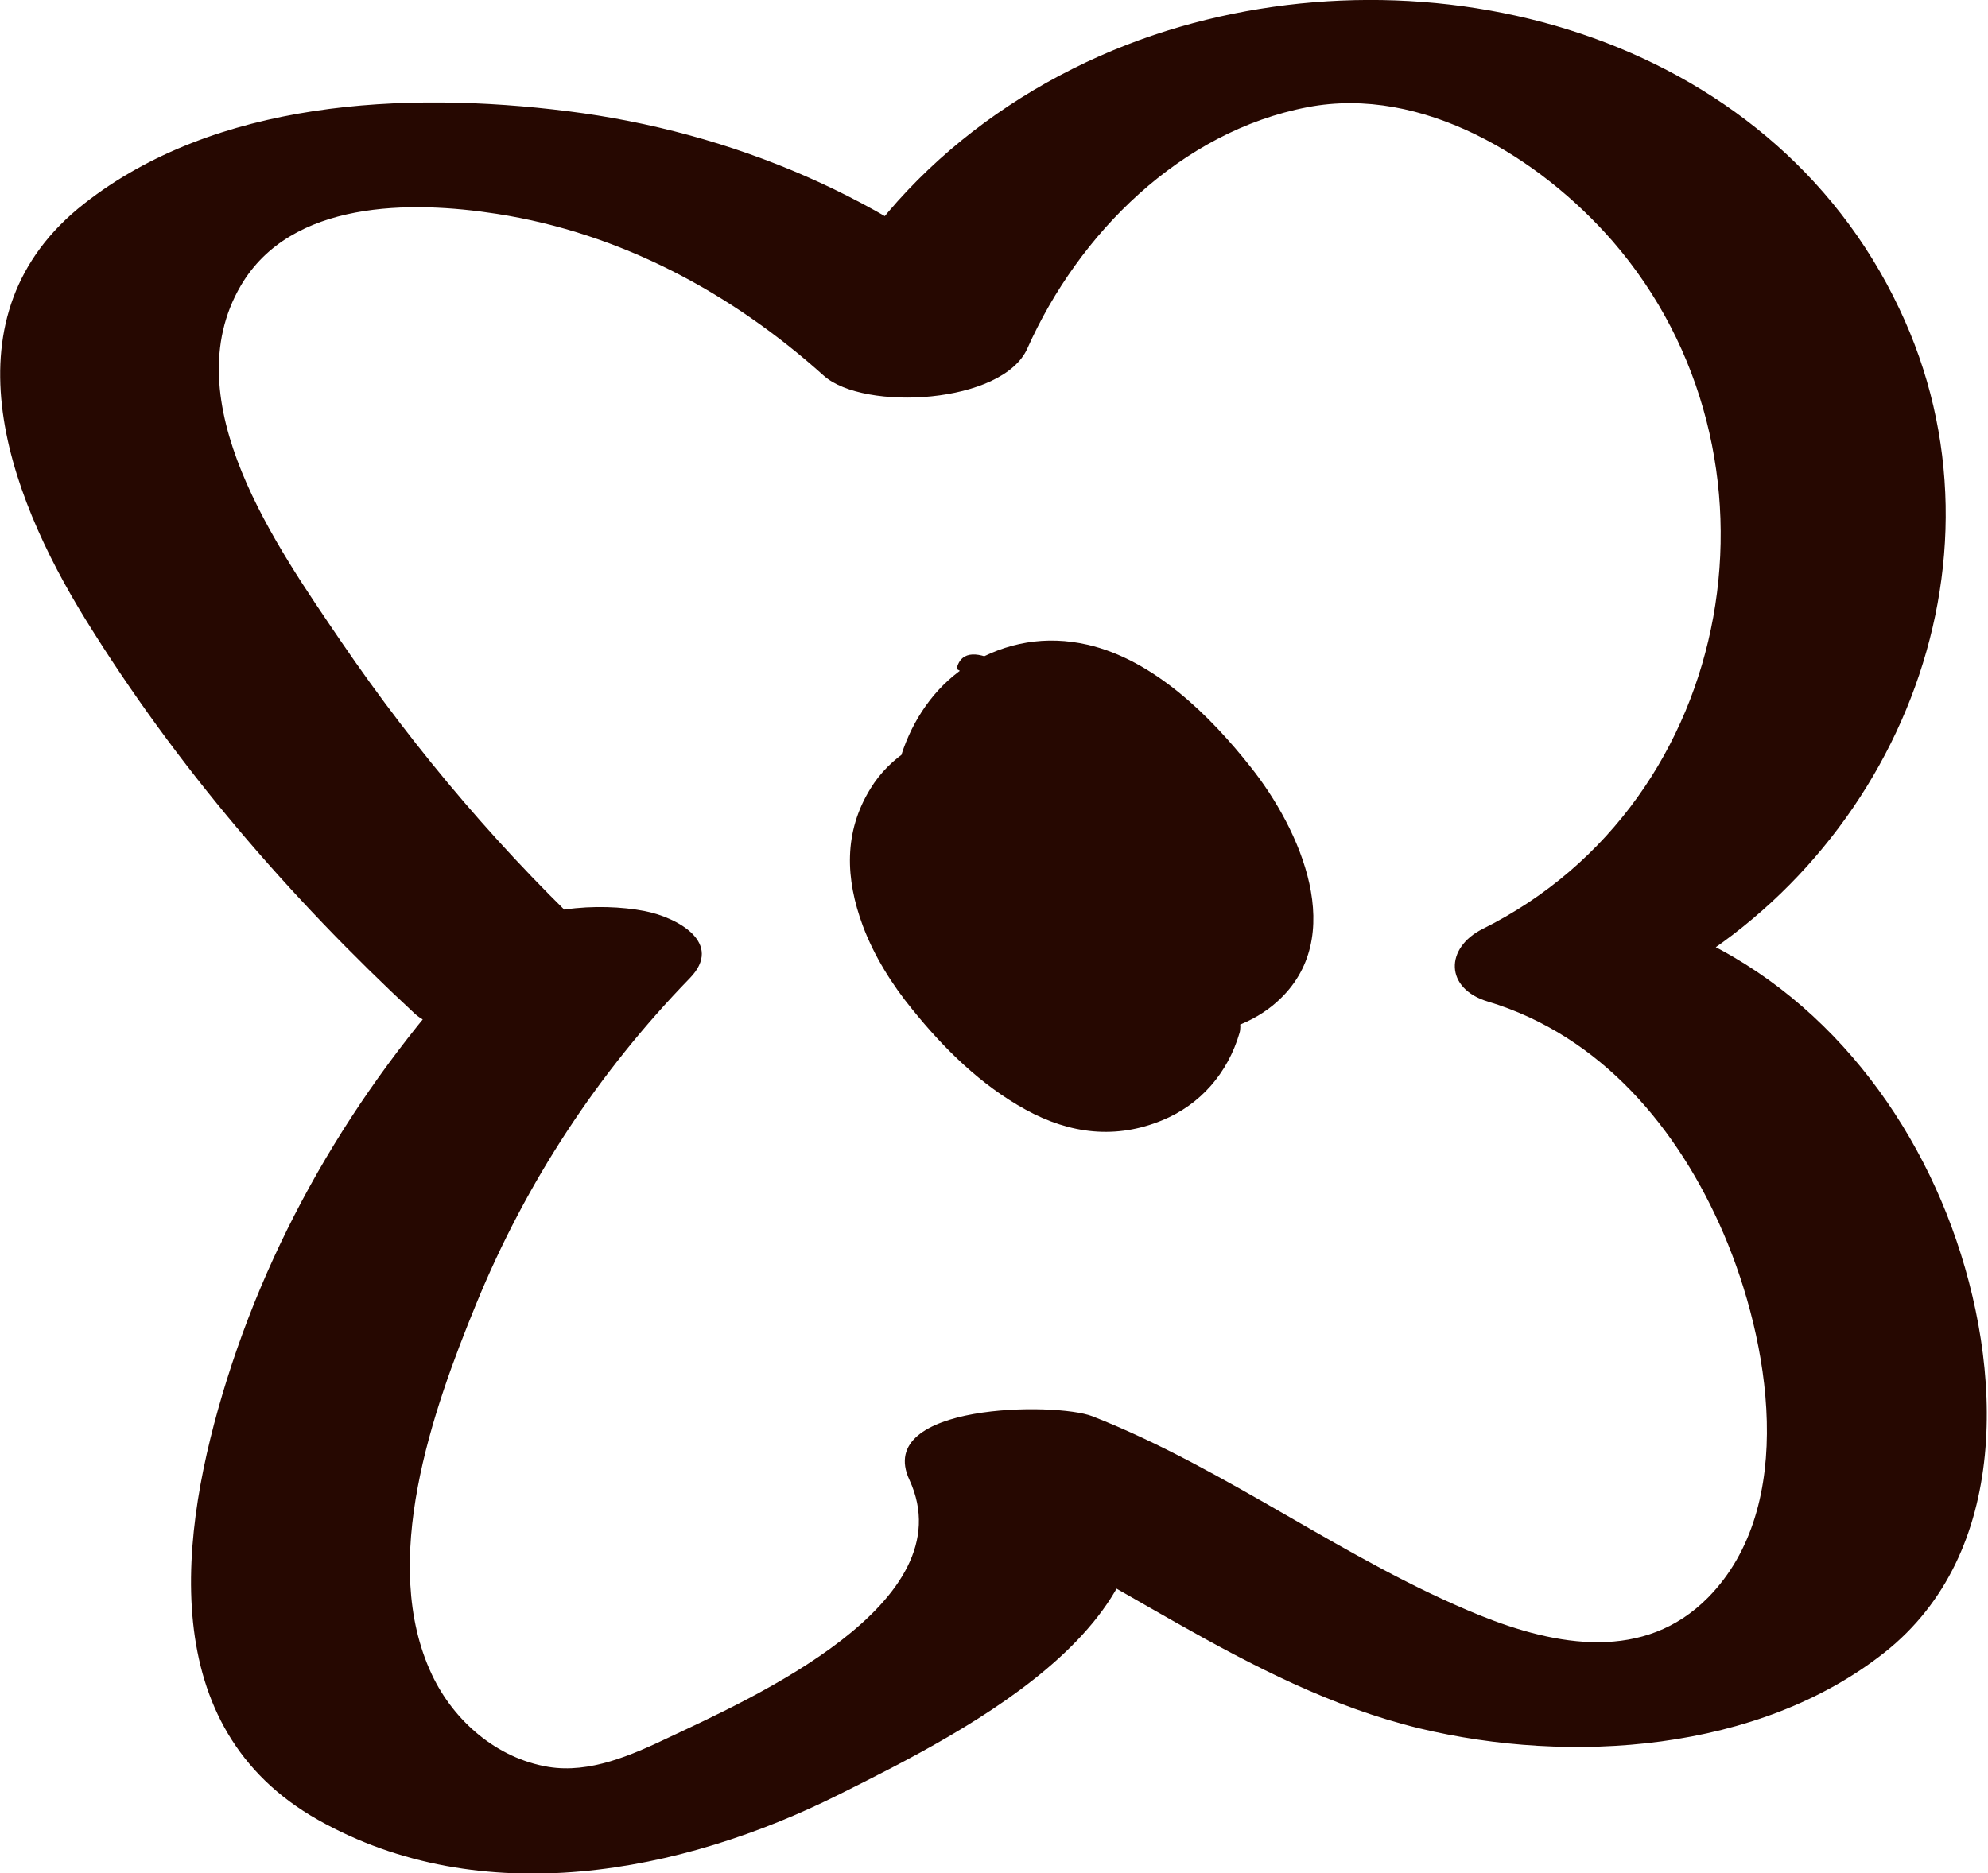 <?xml version="1.0" encoding="UTF-8"?><svg id="Calque_2" xmlns="http://www.w3.org/2000/svg" viewBox="0 0 44.33 41.78"><defs><style>.cls-1{fill:#260801;stroke-width:0px;}</style></defs><g id="Calque_9"><path class="cls-1" d="M13.47,21.14c-2.21-2.05-4.18-4.36-5.87-6.84-1.41-2.08-3.74-5.35-2.23-7.93,1.12-1.91,3.79-1.9,5.71-1.6,2.76.43,5.23,1.76,7.29,3.61.9.8,3.99.63,4.54-.61,1.14-2.56,3.42-4.84,6.25-5.38,2.56-.49,5.18,1.13,6.8,2.99,4.12,4.75,2.83,12.49-2.9,15.34-.84.42-.85,1.33.12,1.62,2.52.76,4.25,2.83,5.26,5.19s1.66,6.06-.35,8.1c-1.42,1.44-3.38,1.09-5.09.4-3.01-1.22-5.61-3.25-8.64-4.44-.82-.32-4.88-.29-4.08,1.42,1.27,2.75-3.54,4.88-5.38,5.75-.82.39-1.75.8-2.67.65-1.15-.19-2.11-1.02-2.6-2.06-1.18-2.51.01-5.88.99-8.27,1.11-2.71,2.72-5.16,4.76-7.26.77-.79-.28-1.36-1.01-1.5-.98-.19-2.62-.12-3.38.66-2.69,2.77-4.77,6.09-5.93,9.79-1.07,3.42-1.62,7.76,2.03,9.82s8.1,1.2,11.63-.57c2.82-1.41,8.14-4.04,6.31-7.99l-4.08,1.42c3.69,1.45,6.79,4.15,10.7,5.1,3.37.81,7.56.53,10.37-1.69s2.66-6.34,1.5-9.49-3.58-5.92-6.94-6.93l.12,1.62c5.51-2.75,8.36-9.49,5.65-15.18C39.44.73,31.87-1.28,25.73.78c-3.32,1.12-6.24,3.48-7.67,6.72l4.54-.61c-2.76-2.47-6.28-3.95-9.94-4.41s-7.86-.23-10.78,2.06c-3.17,2.48-1.74,6.42.03,9.28,2.02,3.27,4.53,6.18,7.34,8.79,1.07.99,5.82,0,4.22-1.48h0Z"/><path class="cls-1" d="M21.4,14.96c-.21.91-.35,1.81-.26,2.75.16,1.56,1.25,2.99,2.37,4,.84.75,1.86,1.37,3.02,1.37.68,0,1.43-.27,1.94-.73,1.62-1.44.51-3.87-.58-5.24-.9-1.14-2.16-2.39-3.64-2.73-.92-.21-1.81-.06-2.62.43-.7.43-1.2,1.11-1.48,1.88-.34.94-.16,2.01.22,2.9.71,1.64,2.16,3.2,3.83,3.88.77.31,1.71.3,2.41-.18s.89-1.41.69-2.19c-.4-1.58-1.61-2.99-2.9-3.95-.84-.63-1.91-1.13-2.99-.9-.8.17-1.57.63-2,1.34-.6.97-.56,2.01-.17,3.06.25.67.65,1.31,1.1,1.86.71.88,1.53,1.69,2.53,2.24s2.02.66,3.04.24c.86-.35,1.47-1.06,1.73-1.95.1-.34-.24-.94-.39-1.2-.31-.53-.77-1.08-1.23-1.48-.32-.28-1.71-1.45-1.97-.57-.04.15-.1.3-.17.44l.11-.22c-.32.6-.83,1.03-1.45,1.29l.23-.09c-.21.08-.42.14-.64.16-.11.01-.22.02-.33.02-.09,0-.4-.07-.1,0-.09-.02-.18-.05-.28-.07-.28-.06.37.18-.04-.02-.31-.15.42.29.13.08.34.29.43.35.25.2.18.16.34.33.49.52.17.21.2.25.09.11.24.37.3.46.18.26-.18-.32.19.48.07.13-.15-.43.03.24-.02-.04-.01-.09-.03-.19-.05-.28-.05-.26-.03.2,0-.05.01-.13.02-.25.04-.38.04-.22.12-.43.22-.64l-.11.22c.33-.61.85-1.06,1.5-1.31l-.23.09c.35-.12.68-.16,1.04-.16.27,0-.18-.07.04.01.06.02.19.08.25.08-.09,0-.37-.16-.12-.03.14.08.05.03-.25-.16.13.1.1.07-.09-.08-.08-.07-.7-.69-.45-.41-.31-.39-.41-.5-.29-.34.11.15.04.05-.22-.32.17.28-.21-.48-.09-.15-.04-.09-.09-.38-.04-.12,0,.01.05.2.04.21-.01,0,.02-.29-.01,0-.02.17-.07.33-.13.48l.11-.22c-.18.35-.46.59-.81.74l.23-.09c-.17.06-.33.11-.51.13-.09.01-.18.01-.27.01-.06,0-.12,0-.18-.01l.15.02s-.2-.05-.26-.07c-.31-.08.33.17.07.03.36.2.65.48.93.78-.17-.19-.09-.1.23.28.23.35.3.45.2.29-.11-.18.25.5.07.1-.04-.12-.03-.06.05.17-.01-.05-.03-.1-.04-.15-.02-.1-.03-.2-.05-.3,0-.09-.01-.07,0,.07,0-.05,0-.1,0-.15,0-.42.11-.83.29-1.21l-.11.22c.38-.75,1-1.33,1.78-1.64l-.23.09c.22-.08.44-.14.66-.17.13-.02.26-.02.39-.02.14,0,.27.04.06,0,.12.03.23.06.35.09.31.09-.33-.16-.06-.02.3.16-.49-.3-.06-.04-.35-.29-.43-.36-.26-.2-.35-.36-.45-.46-.31-.31.14.15.05.04-.28-.34.14.19.08.09-.18-.28.22.41-.09-.26-.04-.11.02.04.04.08.05.12.06.16.05.11-.04-.15,0,.1.05.21.07.31,0,.04.01.09.02.13.01.14.01.12,0-.06.04.04-.01.26-.02.31-.03.22-.1.43-.19.63l.11-.22c-.27.52-.71.88-1.25,1.09l.23-.09c-.2.08-.41.13-.63.16-.11.01-.22.02-.32.02-.05,0-.11,0-.16,0-.14-.01-.11,0,.09.02-.01-.03-.27-.06-.31-.07-.4-.13.28.15.03.01.33.22.41.27.24.15.25.19.49.4.7.64-.16-.17-.08-.08.24.29.12.15.22.3.3.48.09.18.1.19.03.05-.06-.16-.05-.12.03.13.02-.09-.07-.29-.09-.39,0-.06-.03-.49-.03-.19,0-.14,0-.28,0-.42.03-.57.15-1.14.28-1.69.09-.36-.23-.92-.39-1.2-.31-.53-.77-1.08-1.23-1.48-.29-.25-1.76-1.46-1.97-.57h0Z"/></g></svg>